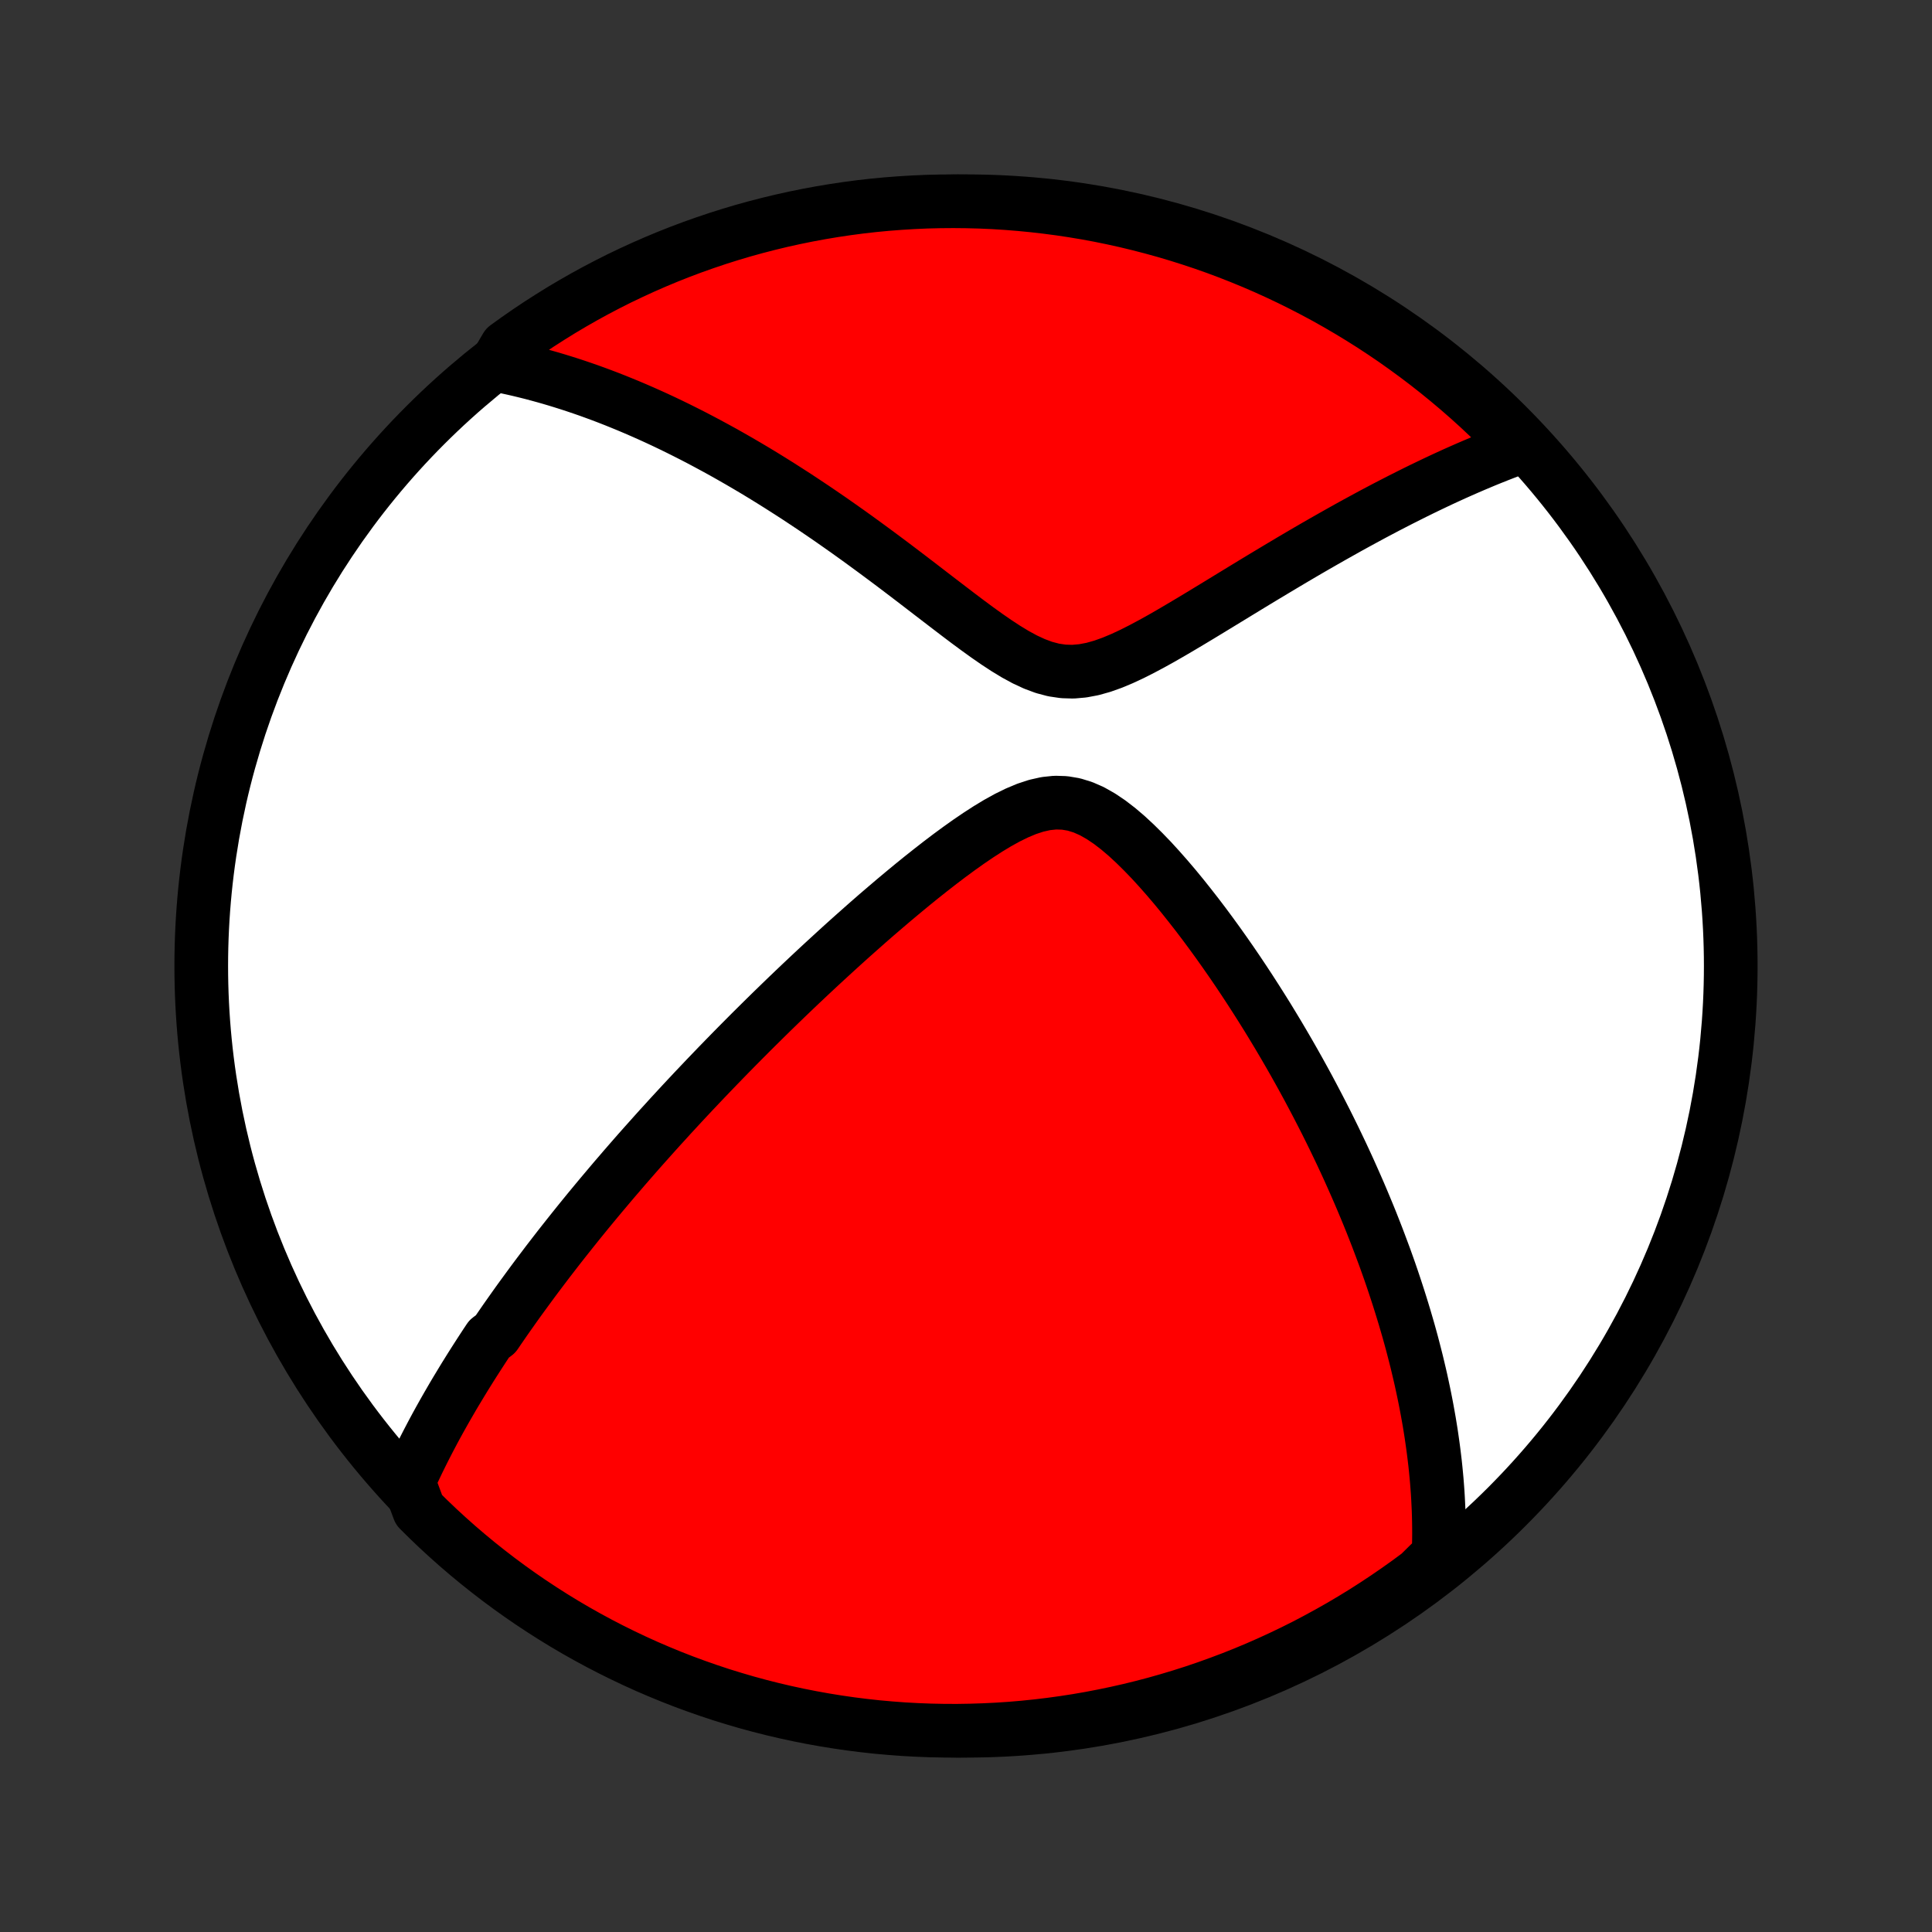 <?xml version="1.0" encoding="utf-8" standalone="no"?>
<!DOCTYPE svg PUBLIC "-//W3C//DTD SVG 1.1//EN"
  "http://www.w3.org/Graphics/SVG/1.1/DTD/svg11.dtd">
<!-- Created with matplotlib (http://matplotlib.org/) -->
<svg height="72pt" version="1.1" viewBox="0 0 72 72" width="72pt" xmlns="http://www.w3.org/2000/svg" xmlns:xlink="http://www.w3.org/1999/xlink">
 <rect x="0" y="0" width="72" height="72" fill="#333333" stroke="none"/>
 <defs>
  <style type="text/css">
*{stroke-linecap:butt;stroke-linejoin:round;}
  </style>
 </defs>
 <g id="figure_1">
  <g id="patch_1">
   <path d="
M0 72
L72 72
L72 0
L0 0
z
" style="fill:none;"/>
  </g>
  <g id="axes_1">
   <g id="PatchCollection_1">
    <defs>
     <path d="
M36 -7.5
C43.558 -7.5 50.808 -10.503 56.153 -15.848
C61.497 -21.192 64.5 -28.442 64.5 -36
C64.5 -43.558 61.497 -50.808 56.153 -56.153
C50.808 -61.497 43.558 -64.5 36 -64.5
C28.442 -64.5 21.192 -61.497 15.848 -56.153
C10.503 -50.808 7.5 -43.558 7.5 -36
C7.5 -28.442 10.503 -21.192 15.848 -15.848
C21.192 -10.503 28.442 -7.5 36 -7.5
z
" id="C0_0_a811fe30f3"/>
     <path d="
M15.225 -16.778
L15.314 -16.975
L15.404 -17.171
L15.496 -17.365
L15.588 -17.558
L15.682 -17.749
L15.777 -17.94
L15.873 -18.129
L15.97 -18.317
L16.068 -18.504
L16.167 -18.691
L16.267 -18.876
L16.368 -19.06
L16.47 -19.243
L16.573 -19.426
L16.677 -19.608
L16.782 -19.789
L16.887 -19.97
L16.994 -20.15
L17.102 -20.329
L17.21 -20.508
L17.319 -20.687
L17.43 -20.865
L17.541 -21.043
L17.653 -21.22
L17.767 -21.398
L17.881 -21.575
L17.996 -21.752
L18.112 -21.929
L18.23 -22.106
L18.468 -22.283
L18.588 -22.46
L18.71 -22.637
L18.833 -22.815
L18.957 -22.992
L19.083 -23.17
L19.209 -23.348
L19.337 -23.527
L19.467 -23.706
L19.598 -23.885
L19.73 -24.065
L19.863 -24.246
L19.998 -24.427
L20.135 -24.609
L20.273 -24.791
L20.412 -24.975
L20.554 -25.159
L20.697 -25.344
L20.841 -25.53
L20.988 -25.717
L21.137 -25.905
L21.287 -26.094
L21.439 -26.284
L21.593 -26.476
L21.75 -26.669
L21.908 -26.863
L22.069 -27.058
L22.232 -27.255
L22.397 -27.453
L22.565 -27.652
L22.735 -27.854
L22.907 -28.057
L23.083 -28.261
L23.26 -28.468
L23.441 -28.676
L23.624 -28.886
L23.81 -29.098
L23.999 -29.311
L24.192 -29.527
L24.387 -29.745
L24.585 -29.965
L24.787 -30.186
L24.991 -30.411
L25.2 -30.637
L25.411 -30.866
L25.626 -31.096
L25.845 -31.33
L26.068 -31.565
L26.294 -31.803
L26.524 -32.043
L26.758 -32.286
L26.996 -32.531
L27.238 -32.779
L27.484 -33.029
L27.735 -33.282
L27.989 -33.537
L28.248 -33.794
L28.511 -34.054
L28.778 -34.316
L29.05 -34.58
L29.326 -34.847
L29.607 -35.116
L29.892 -35.387
L30.182 -35.66
L30.476 -35.935
L30.775 -36.211
L31.078 -36.489
L31.385 -36.769
L31.697 -37.05
L32.013 -37.331
L32.333 -37.614
L32.657 -37.897
L32.986 -38.179
L33.318 -38.462
L33.654 -38.743
L33.994 -39.024
L34.337 -39.302
L34.684 -39.577
L35.033 -39.849
L35.385 -40.116
L35.74 -40.377
L36.097 -40.631
L36.456 -40.875
L36.816 -41.108
L37.177 -41.326
L37.538 -41.526
L37.899 -41.703
L38.259 -41.854
L38.618 -41.972
L38.974 -42.052
L39.327 -42.089
L39.676 -42.078
L40.02 -42.02
L40.36 -41.915
L40.696 -41.767
L41.026 -41.58
L41.352 -41.361
L41.673 -41.114
L41.989 -40.845
L42.3 -40.557
L42.606 -40.255
L42.908 -39.942
L43.204 -39.618
L43.495 -39.288
L43.782 -38.951
L44.063 -38.609
L44.338 -38.264
L44.609 -37.917
L44.874 -37.568
L45.134 -37.217
L45.389 -36.866
L45.638 -36.515
L45.882 -36.165
L46.121 -35.815
L46.354 -35.466
L46.582 -35.119
L46.805 -34.773
L47.023 -34.429
L47.236 -34.088
L47.443 -33.748
L47.646 -33.411
L47.843 -33.077
L48.036 -32.745
L48.224 -32.416
L48.407 -32.09
L48.586 -31.766
L48.76 -31.446
L48.929 -31.128
L49.094 -30.814
L49.255 -30.502
L49.412 -30.194
L49.564 -29.889
L49.713 -29.586
L49.857 -29.287
L49.998 -28.991
L50.135 -28.697
L50.268 -28.407
L50.397 -28.119
L50.523 -27.835
L50.646 -27.553
L50.765 -27.274
L50.881 -26.997
L50.994 -26.724
L51.104 -26.453
L51.21 -26.184
L51.314 -25.918
L51.414 -25.655
L51.512 -25.393
L51.608 -25.135
L51.7 -24.878
L51.79 -24.624
L51.877 -24.371
L51.961 -24.121
L52.043 -23.873
L52.123 -23.626
L52.2 -23.382
L52.275 -23.139
L52.348 -22.898
L52.418 -22.659
L52.487 -22.422
L52.553 -22.185
L52.617 -21.951
L52.678 -21.717
L52.738 -21.485
L52.796 -21.255
L52.851 -21.025
L52.905 -20.797
L52.957 -20.57
L53.006 -20.344
L53.054 -20.119
L53.1 -19.894
L53.144 -19.671
L53.186 -19.448
L53.226 -19.226
L53.265 -19.005
L53.301 -18.784
L53.336 -18.564
L53.368 -18.344
L53.399 -18.125
L53.428 -17.906
L53.455 -17.687
L53.481 -17.468
L53.504 -17.25
L53.525 -17.032
L53.545 -16.814
L53.562 -16.595
L53.578 -16.377
L53.591 -16.159
L53.602 -15.94
L53.612 -15.721
L53.619 -15.502
L53.624 -15.283
L53.627 -15.063
L53.628 -14.843
L53.626 -14.622
L53.622 -14.4
L53.615 -14.178
L53.606 -13.955
L53.283 -13.731
L52.885 -13.338
L52.482 -13.04
L52.073 -12.749
L51.66 -12.465
L51.242 -12.188
L50.82 -11.918
L50.392 -11.656
L49.961 -11.401
L49.525 -11.154
L49.085 -10.914
L48.642 -10.681
L48.194 -10.457
L47.742 -10.24
L47.287 -10.031
L46.829 -9.83
L46.367 -9.637
L45.902 -9.452
L45.434 -9.276
L44.964 -9.107
L44.49 -8.946
L44.014 -8.794
L43.535 -8.65
L43.054 -8.514
L42.572 -8.387
L42.087 -8.268
L41.6 -8.158
L41.111 -8.056
L40.621 -7.962
L40.13 -7.877
L39.637 -7.801
L39.143 -7.733
L38.648 -7.674
L38.152 -7.623
L37.656 -7.581
L37.159 -7.548
L36.662 -7.524
L36.165 -7.508
L35.667 -7.5
L35.17 -7.502
L34.673 -7.512
L34.176 -7.531
L33.68 -7.558
L33.185 -7.595
L32.69 -7.639
L32.197 -7.693
L31.704 -7.755
L31.213 -7.826
L30.724 -7.905
L30.236 -7.993
L29.75 -8.089
L29.265 -8.194
L28.783 -8.307
L28.303 -8.429
L27.825 -8.559
L27.35 -8.698
L26.877 -8.844
L26.407 -9
L25.941 -9.163
L25.477 -9.334
L25.016 -9.514
L24.559 -9.702
L24.105 -9.897
L23.655 -10.101
L23.208 -10.313
L22.766 -10.532
L22.327 -10.759
L21.893 -10.994
L21.463 -11.236
L21.037 -11.486
L20.616 -11.744
L20.2 -12.009
L19.788 -12.281
L19.382 -12.56
L18.98 -12.847
L18.584 -13.14
L18.193 -13.441
L17.807 -13.748
L17.427 -14.062
L17.052 -14.383
L16.684 -14.71
L16.321 -15.044
L15.964 -15.385
L15.614 -15.731
z
" id="C0_1_97b270b43d"/>
     <path d="
M18.476 -58.403
L18.698 -58.359
L18.92 -58.312
L19.144 -58.263
L19.369 -58.211
L19.595 -58.156
L19.823 -58.099
L20.051 -58.038
L20.281 -57.975
L20.513 -57.909
L20.746 -57.84
L20.98 -57.768
L21.217 -57.693
L21.455 -57.615
L21.694 -57.534
L21.936 -57.45
L22.179 -57.362
L22.425 -57.271
L22.672 -57.177
L22.922 -57.079
L23.174 -56.977
L23.427 -56.873
L23.684 -56.764
L23.942 -56.652
L24.203 -56.536
L24.467 -56.416
L24.733 -56.292
L25.001 -56.164
L25.272 -56.032
L25.546 -55.895
L25.822 -55.755
L26.101 -55.61
L26.383 -55.46
L26.668 -55.306
L26.956 -55.148
L27.246 -54.984
L27.54 -54.816
L27.836 -54.643
L28.135 -54.466
L28.437 -54.283
L28.742 -54.095
L29.05 -53.902
L29.36 -53.704
L29.674 -53.502
L29.99 -53.293
L30.31 -53.08
L30.631 -52.862
L30.956 -52.639
L31.283 -52.41
L31.613 -52.177
L31.945 -51.939
L32.279 -51.696
L32.616 -51.449
L32.954 -51.198
L33.295 -50.943
L33.637 -50.684
L33.981 -50.422
L34.327 -50.157
L34.674 -49.89
L35.022 -49.623
L35.372 -49.355
L35.722 -49.088
L36.073 -48.823
L36.425 -48.563
L36.778 -48.309
L37.131 -48.065
L37.485 -47.833
L37.839 -47.618
L38.194 -47.425
L38.55 -47.26
L38.907 -47.127
L39.266 -47.032
L39.626 -46.979
L39.988 -46.968
L40.352 -47
L40.717 -47.069
L41.083 -47.172
L41.45 -47.303
L41.818 -47.457
L42.185 -47.628
L42.551 -47.813
L42.917 -48.008
L43.281 -48.21
L43.643 -48.418
L44.004 -48.63
L44.362 -48.843
L44.718 -49.057
L45.072 -49.272
L45.422 -49.485
L45.769 -49.697
L46.113 -49.907
L46.454 -50.115
L46.791 -50.32
L47.125 -50.522
L47.455 -50.72
L47.781 -50.915
L48.103 -51.107
L48.422 -51.295
L48.736 -51.479
L49.047 -51.659
L49.354 -51.835
L49.656 -52.007
L49.955 -52.175
L50.249 -52.34
L50.54 -52.5
L50.827 -52.656
L51.109 -52.809
L51.388 -52.957
L51.663 -53.102
L51.934 -53.242
L52.201 -53.379
L52.465 -53.512
L52.725 -53.642
L52.981 -53.768
L53.234 -53.89
L53.483 -54.009
L53.729 -54.125
L53.972 -54.237
L54.211 -54.346
L54.447 -54.451
L54.681 -54.554
L54.911 -54.653
L55.138 -54.749
L55.362 -54.843
L55.584 -54.933
L55.802 -55.02
L56.019 -55.105
L56.232 -55.187
L56.443 -55.266
L56.652 -55.343
L56.519 -55.416
L56.17 -55.78
L55.816 -56.135
L55.455 -56.484
L55.089 -56.827
L54.717 -57.163
L54.339 -57.493
L53.955 -57.816
L53.566 -58.133
L53.172 -58.443
L52.772 -58.746
L52.367 -59.042
L51.958 -59.332
L51.543 -59.614
L51.124 -59.889
L50.7 -60.156
L50.272 -60.416
L49.839 -60.669
L49.402 -60.915
L48.961 -61.152
L48.516 -61.382
L48.067 -61.605
L47.615 -61.819
L47.159 -62.026
L46.699 -62.225
L46.237 -62.415
L45.771 -62.598
L45.302 -62.773
L44.831 -62.939
L44.356 -63.097
L43.88 -63.247
L43.4 -63.389
L42.919 -63.522
L42.435 -63.647
L41.95 -63.764
L41.462 -63.872
L40.974 -63.972
L40.483 -64.063
L39.991 -64.145
L39.498 -64.219
L39.004 -64.284
L38.509 -64.341
L38.013 -64.389
L37.516 -64.429
L37.02 -64.46
L36.522 -64.482
L36.025 -64.495
L35.528 -64.5
L35.03 -64.496
L34.533 -64.484
L34.037 -64.462
L33.541 -64.432
L33.046 -64.394
L32.551 -64.347
L32.058 -64.291
L31.566 -64.226
L31.076 -64.153
L30.586 -64.071
L30.099 -63.981
L29.613 -63.882
L29.129 -63.775
L28.648 -63.659
L28.168 -63.535
L27.691 -63.403
L27.217 -63.262
L26.745 -63.113
L26.276 -62.955
L25.81 -62.79
L25.347 -62.616
L24.887 -62.434
L24.431 -62.244
L23.978 -62.046
L23.529 -61.84
L23.083 -61.627
L22.642 -61.405
L22.205 -61.176
L21.772 -60.939
L21.343 -60.694
L20.918 -60.442
L20.499 -60.182
L20.084 -59.916
L19.674 -59.642
L19.268 -59.36
L18.868 -59.072
z
" id="C0_2_21d62968f3"/>
    </defs>
    <g clip-path="url(#p1bffca34e9)">
     <use style="fill:#ffffff;stroke:#000000;stroke-width:2.0;" x="0.0" xlink:href="#C0_0_a811fe30f3" y="72.0"/>
    </g>
    <g clip-path="url(#p1bffca34e9)">
     <use style="fill:#ff0000;stroke:#000000;stroke-width:2.0;" x="0.0" xlink:href="#C0_1_97b270b43d" y="72.0"/>
    </g>
    <g clip-path="url(#p1bffca34e9)">
     <use style="fill:#ff0000;stroke:#000000;stroke-width:2.0;" x="0.0" xlink:href="#C0_2_21d62968f3" y="72.0"/>
    </g>
   </g>
  </g>
 </g>
 <defs>
  <clipPath id="p1bffca34e9">
   <rect height="72.0" width="72.0" x="0.0" y="0.0"/>
  </clipPath>
 </defs>
</svg>
